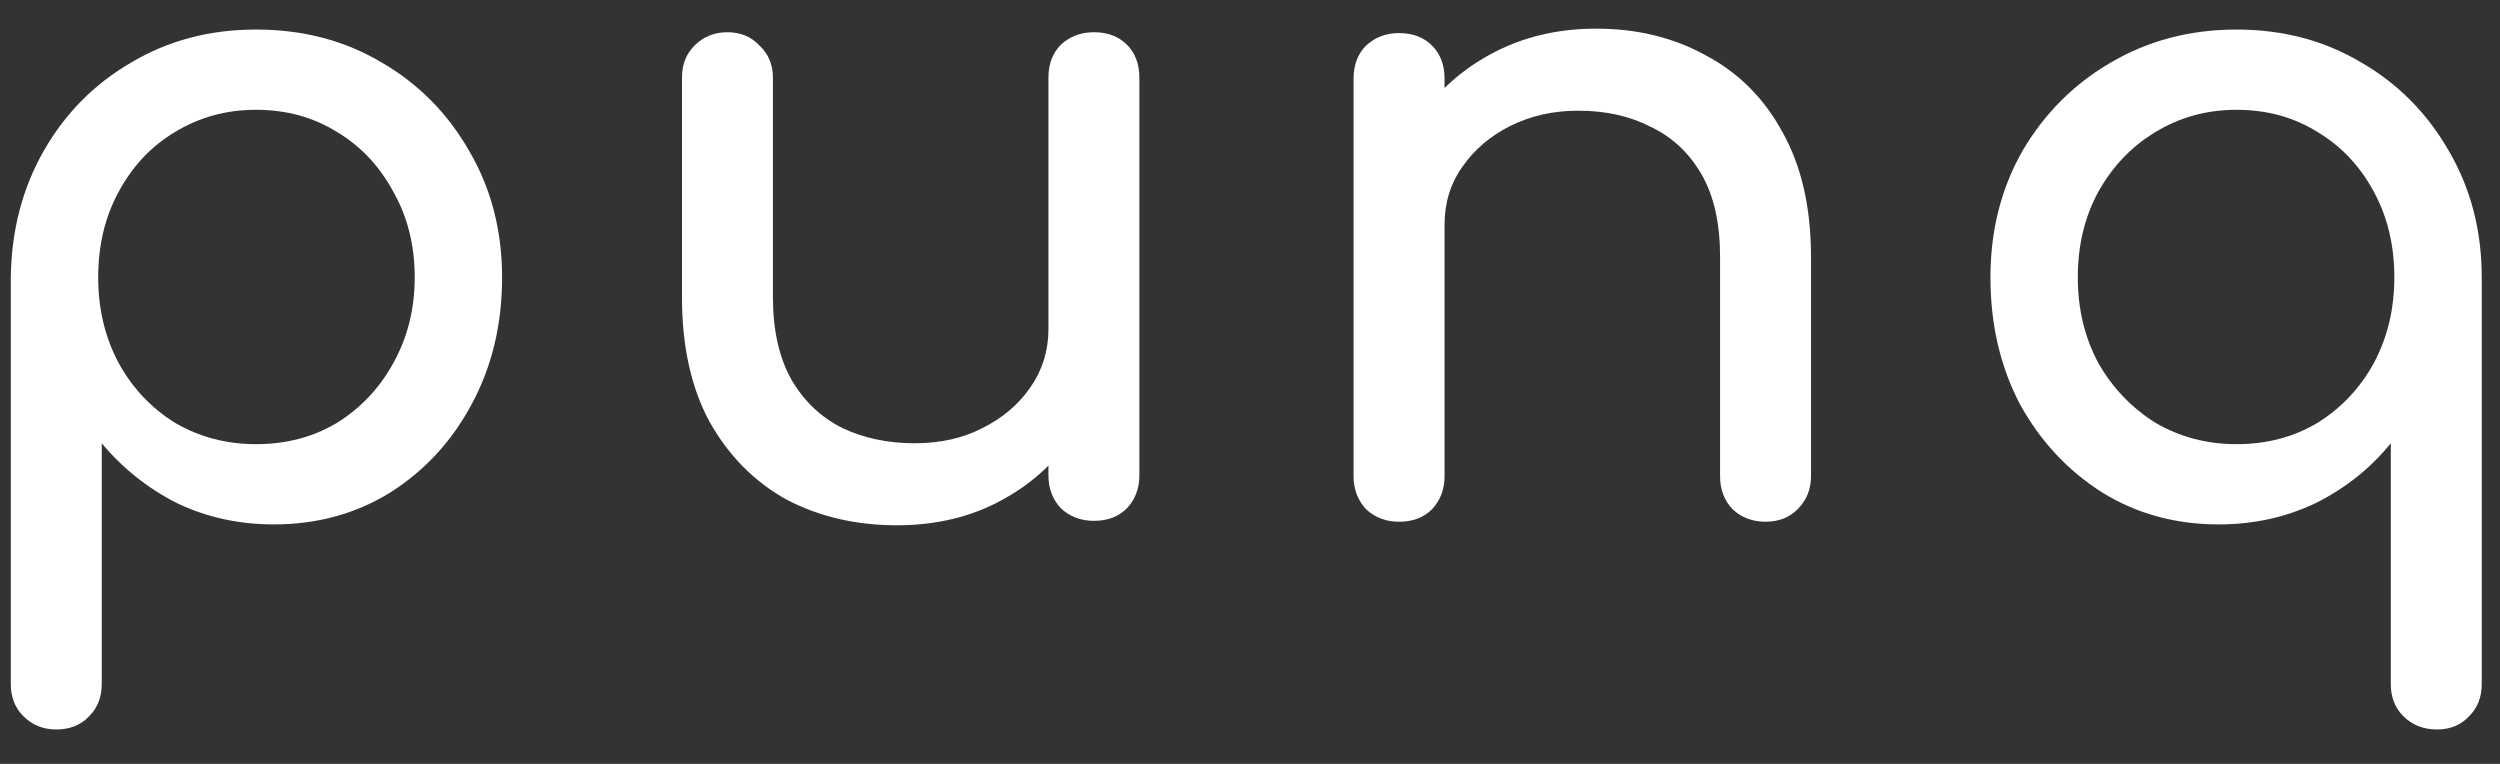 <svg width="72" height="22" viewBox="0 0 72 22" fill="none" xmlns="http://www.w3.org/2000/svg">
<rect x="0" y="0" width="72" height="22" fill="#333333" stroke="none"/>
<path d="M1.621 21.009C1.244 21.009 0.927 20.881 0.671 20.624C0.431 20.384 0.311 20.076 0.311 19.699V7.99C0.328 6.637 0.645 5.422 1.261 4.343C1.878 3.265 2.716 2.417 3.778 1.801C4.839 1.167 6.038 0.851 7.373 0.851C8.725 0.851 9.932 1.167 10.994 1.801C12.055 2.417 12.894 3.265 13.51 4.343C14.144 5.422 14.46 6.637 14.46 7.99C14.46 9.342 14.169 10.557 13.587 11.636C13.022 12.697 12.243 13.545 11.25 14.178C10.258 14.794 9.136 15.103 7.886 15.103C6.876 15.103 5.943 14.897 5.087 14.486C4.249 14.058 3.53 13.485 2.93 12.766V19.699C2.93 20.076 2.811 20.384 2.571 20.624C2.331 20.881 2.014 21.009 1.621 21.009ZM7.373 12.792C8.246 12.792 9.025 12.586 9.71 12.175C10.395 11.747 10.934 11.174 11.328 10.455C11.738 9.719 11.944 8.897 11.944 7.99C11.944 7.065 11.738 6.243 11.328 5.524C10.934 4.788 10.395 4.215 9.71 3.804C9.025 3.376 8.246 3.162 7.373 3.162C6.517 3.162 5.738 3.376 5.036 3.804C4.351 4.215 3.812 4.788 3.418 5.524C3.025 6.243 2.828 7.065 2.828 7.99C2.828 8.897 3.025 9.719 3.418 10.455C3.812 11.174 4.351 11.747 5.036 12.175C5.738 12.586 6.517 12.792 7.373 12.792Z" fill="white"/>
<path d="M25.829 15.128C24.648 15.128 23.587 14.88 22.645 14.384C21.721 13.87 20.985 13.125 20.437 12.15C19.906 11.174 19.641 9.975 19.641 8.555V2.237C19.641 1.861 19.76 1.553 20 1.313C20.257 1.056 20.574 0.928 20.95 0.928C21.327 0.928 21.635 1.056 21.875 1.313C22.131 1.553 22.26 1.861 22.26 2.237V8.555C22.26 9.513 22.44 10.309 22.799 10.943C23.159 11.559 23.647 12.021 24.263 12.329C24.879 12.62 25.573 12.766 26.343 12.766C27.079 12.766 27.73 12.62 28.294 12.329C28.877 12.038 29.339 11.645 29.681 11.148C30.024 10.652 30.195 10.095 30.195 9.479H31.812C31.812 10.54 31.547 11.499 31.017 12.355C30.503 13.211 29.792 13.887 28.885 14.384C27.995 14.88 26.976 15.128 25.829 15.128ZM31.504 15C31.128 15 30.811 14.88 30.554 14.64C30.315 14.384 30.195 14.067 30.195 13.69V2.237C30.195 1.844 30.315 1.527 30.554 1.287C30.811 1.048 31.128 0.928 31.504 0.928C31.898 0.928 32.215 1.048 32.455 1.287C32.694 1.527 32.814 1.844 32.814 2.237V13.69C32.814 14.067 32.694 14.384 32.455 14.64C32.215 14.88 31.898 15 31.504 15Z" fill="white"/>
<path d="M50.847 15.026C50.471 15.026 50.154 14.906 49.897 14.666C49.657 14.409 49.538 14.093 49.538 13.716V7.399C49.538 6.423 49.358 5.627 48.998 5.011C48.639 4.394 48.151 3.941 47.535 3.65C46.935 3.342 46.242 3.188 45.455 3.188C44.736 3.188 44.085 3.333 43.503 3.624C42.921 3.915 42.459 4.309 42.116 4.805C41.774 5.285 41.603 5.841 41.603 6.474H39.985C39.985 5.396 40.242 4.437 40.755 3.598C41.286 2.742 42.005 2.066 42.912 1.57C43.82 1.073 44.838 0.825 45.968 0.825C47.149 0.825 48.202 1.082 49.127 1.595C50.068 2.092 50.804 2.828 51.335 3.804C51.883 4.78 52.157 5.978 52.157 7.399V13.716C52.157 14.093 52.028 14.409 51.772 14.666C51.532 14.906 51.224 15.026 50.847 15.026ZM40.293 15.026C39.916 15.026 39.6 14.906 39.343 14.666C39.103 14.409 38.983 14.093 38.983 13.716V2.263C38.983 1.869 39.103 1.553 39.343 1.313C39.6 1.073 39.916 0.953 40.293 0.953C40.687 0.953 41.004 1.073 41.243 1.313C41.483 1.553 41.603 1.869 41.603 2.263V13.716C41.603 14.093 41.483 14.409 41.243 14.666C41.004 14.906 40.687 15.026 40.293 15.026Z" fill="white"/>
<path d="M70.19 21.009C69.796 21.009 69.471 20.881 69.214 20.624C68.974 20.384 68.855 20.076 68.855 19.699V12.766C68.272 13.485 67.553 14.058 66.698 14.486C65.842 14.897 64.909 15.103 63.898 15.103C62.649 15.103 61.528 14.794 60.535 14.178C59.542 13.545 58.754 12.697 58.172 11.636C57.607 10.557 57.325 9.342 57.325 7.99C57.325 6.637 57.633 5.422 58.249 4.343C58.883 3.265 59.73 2.417 60.791 1.801C61.87 1.167 63.077 0.851 64.412 0.851C65.747 0.851 66.946 1.167 68.007 1.801C69.069 2.417 69.907 3.265 70.524 4.343C71.157 5.422 71.474 6.637 71.474 7.99V19.699C71.474 20.076 71.354 20.384 71.114 20.624C70.875 20.881 70.567 21.009 70.19 21.009ZM64.412 12.792C65.285 12.792 66.064 12.586 66.749 12.175C67.434 11.747 67.973 11.174 68.367 10.455C68.76 9.719 68.957 8.897 68.957 7.99C68.957 7.065 68.76 6.243 68.367 5.524C67.973 4.788 67.434 4.215 66.749 3.804C66.064 3.376 65.285 3.162 64.412 3.162C63.556 3.162 62.777 3.376 62.075 3.804C61.391 4.215 60.843 4.788 60.432 5.524C60.038 6.243 59.841 7.065 59.841 7.99C59.841 8.897 60.038 9.719 60.432 10.455C60.843 11.174 61.391 11.747 62.075 12.175C62.777 12.586 63.556 12.792 64.412 12.792Z" fill="white"/>
</svg>
